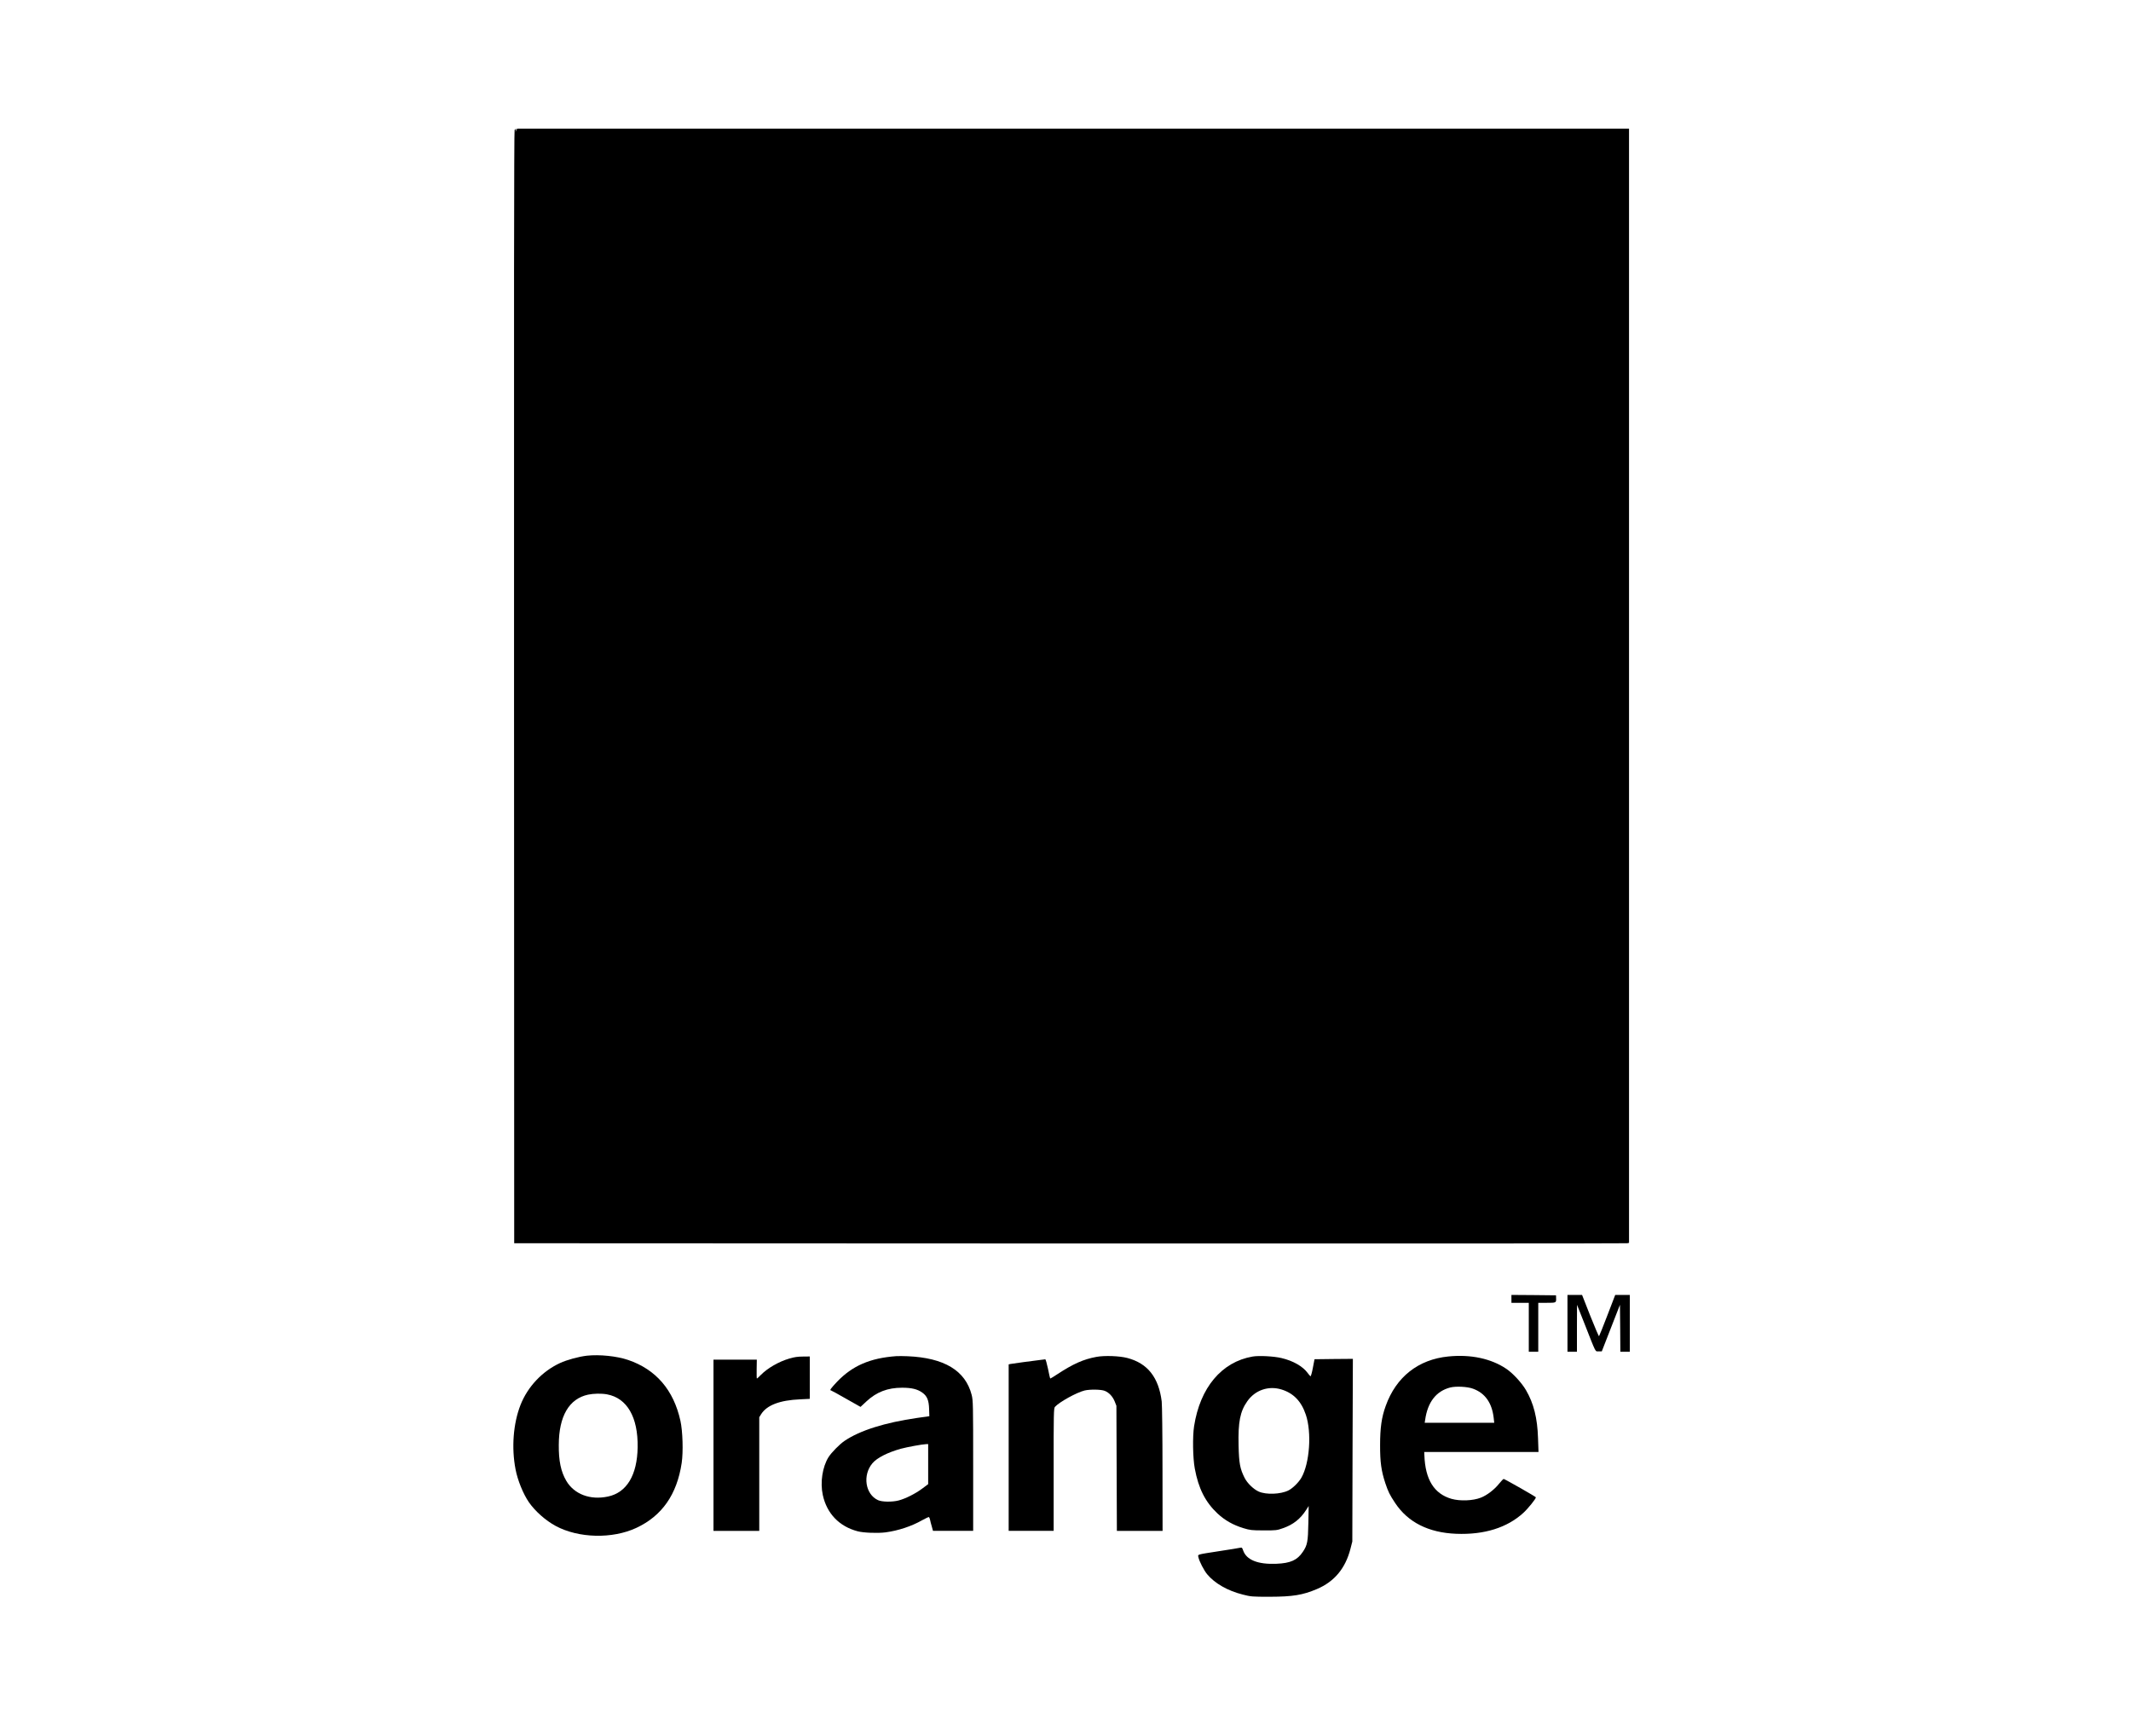<?xml version="1.0" standalone="no"?>
<!DOCTYPE svg PUBLIC "-//W3C//DTD SVG 20010904//EN"
 "http://www.w3.org/TR/2001/REC-SVG-20010904/DTD/svg10.dtd">
<svg version="1.0" xmlns="http://www.w3.org/2000/svg"
 width="2700pt" height="2200pt" viewBox="0 0 2700 2200"
 preserveAspectRatio="xMidYMid meet">

<g transform="translate(0,2200) scale(0.1,-0.1)"
fill="#000000" stroke="none">
<path d="M6530 20359 c0 -5 -4 -7 -10 -4 -7 4 -9 -2365 -7 -7052 l2 -7058
7040 -3 c3872 -1 7050 0 7063 3 l22 5 0 7060 0 7060 -7043 0 -7044 0 -12 -22
-11 -23 6 23 c3 12 3 22 0 22 -3 0 -6 -5 -6 -11z"/>
<path d="M19150 5540 l0 -50 110 0 110 0 0 -310 0 -310 60 0 60 0 0 310 0 310
109 0 c119 0 119 0 117 60 l-1 35 -282 3 -283 2 0 -50z"/>
<path d="M19860 5230 l0 -360 60 0 60 0 0 298 1 297 95 -240 c151 -384 133
-350 179 -350 l40 0 115 295 115 295 3 -298 2 -297 60 0 60 0 0 360 0 360 -92
0 -93 0 -99 -258 c-54 -141 -102 -261 -106 -265 -3 -4 -53 112 -111 258 l-104
265 -92 0 -93 0 0 -360z"/>
<path d="M7437 4820 c-105 -12 -252 -52 -343 -94 -224 -104 -408 -299 -499
-530 -92 -235 -116 -542 -63 -816 26 -138 97 -312 169 -417 79 -114 212 -232
340 -301 290 -156 718 -166 1022 -24 325 152 514 423 574 822 21 140 13 406
-16 535 -86 390 -310 651 -663 771 -144 49 -362 71 -521 54z m254 -490 c254
-47 394 -289 388 -670 -5 -353 -138 -575 -376 -625 -225 -48 -428 29 -528 199
-68 116 -97 253 -95 456 1 363 130 584 370 636 69 15 171 17 241 4z"/>
<path d="M11355 4814 c-331 -24 -556 -122 -749 -324 -79 -84 -98 -110 -78
-110 4 0 90 -47 191 -105 l184 -104 74 69 c129 120 269 174 453 174 121 0 195
-18 257 -63 60 -43 82 -98 85 -208 l3 -90 -155 -22 c-409 -59 -726 -159 -920
-291 -63 -43 -165 -147 -202 -205 -78 -124 -108 -322 -73 -481 51 -234 207
-397 440 -459 73 -20 254 -27 355 -14 159 21 330 77 464 154 43 24 82 42 86
40 4 -3 10 -18 14 -35 3 -17 13 -55 22 -85 l15 -55 255 0 254 0 0 823 c0 782
-1 828 -19 900 -79 308 -347 470 -811 490 -52 2 -117 3 -145 1z m405 -1368 l0
-254 -75 -56 c-85 -64 -212 -128 -300 -151 -83 -21 -209 -19 -260 4 -162 74
-199 317 -71 468 58 69 193 137 361 184 82 22 268 56 318 58 l27 1 0 -254z"/>
<path d="M13893 4805 c-166 -30 -299 -90 -501 -223 -45 -30 -84 -53 -86 -51
-2 2 -15 58 -28 124 -14 66 -29 119 -34 119 -5 -1 -34 -5 -64 -8 -92 -11 -353
-46 -377 -51 l-23 -5 0 -1055 0 -1055 285 0 285 0 0 776 c-1 709 1 778 16 795
57 63 275 183 376 208 69 16 211 14 256 -5 54 -22 99 -70 125 -133 l22 -56 3
-792 3 -793 290 0 289 0 -1 783 c0 430 -5 816 -10 857 -38 305 -179 484 -436
551 -98 26 -289 33 -390 14z"/>
<path d="M15870 4809 c-392 -68 -665 -393 -741 -884 -20 -130 -16 -400 9 -535
47 -254 133 -424 289 -571 93 -86 197 -145 328 -185 82 -25 105 -28 255 -28
155 -1 170 1 243 27 133 46 223 118 298 235 l30 47 -4 -215 c-4 -238 -13 -282
-70 -366 -70 -105 -157 -144 -334 -151 -237 -10 -382 49 -423 171 -11 33 -15
37 -38 32 -15 -4 -128 -22 -252 -41 -308 -48 -283 -41 -276 -79 10 -50 70
-167 111 -216 96 -116 260 -209 450 -257 105 -27 121 -28 345 -28 290 1 414
21 594 97 224 95 363 263 427 513 l23 90 3 1158 4 1157 -243 -2 -243 -3 -21
-110 c-11 -60 -25 -108 -30 -106 -5 3 -21 22 -36 42 -60 83 -185 155 -332 189
-95 23 -288 33 -366 19z m369 -418 c150 -47 249 -149 306 -319 76 -225 49
-614 -56 -798 -34 -59 -109 -134 -165 -162 -98 -49 -282 -56 -376 -14 -65 29
-145 106 -179 174 -58 116 -71 184 -76 412 -7 295 19 429 110 558 99 142 270
201 436 149z"/>
<path d="M18350 4810 c-381 -38 -662 -260 -793 -627 -52 -143 -71 -278 -71
-493 -1 -219 15 -330 66 -485 37 -110 55 -147 124 -251 162 -245 423 -377 774
-391 356 -14 646 77 852 266 58 53 158 177 158 196 -1 8 -375 221 -408 233 -5
1 -31 -27 -60 -62 -58 -73 -152 -145 -229 -175 -101 -40 -264 -46 -373 -15
-220 64 -332 244 -343 552 l-2 42 724 0 724 0 -6 173 c-8 258 -55 443 -153
611 -53 91 -165 213 -248 269 -192 130 -450 186 -736 157z m312 -408 c153 -55
241 -179 263 -369 l7 -63 -440 0 -441 0 6 38 c32 225 140 363 318 409 72 18
217 11 287 -15z"/>
<path d="M10002 4784 c-136 -40 -276 -121 -362 -208 -24 -25 -47 -46 -50 -46
-3 0 -4 54 -3 120 l2 120 -274 0 -275 0 0 -1085 0 -1085 290 0 290 0 0 720 0
720 24 39 c72 114 236 177 494 188 l122 6 0 268 0 269 -87 -1 c-63 0 -112 -7
-171 -25z"/>
</g>
</svg>
